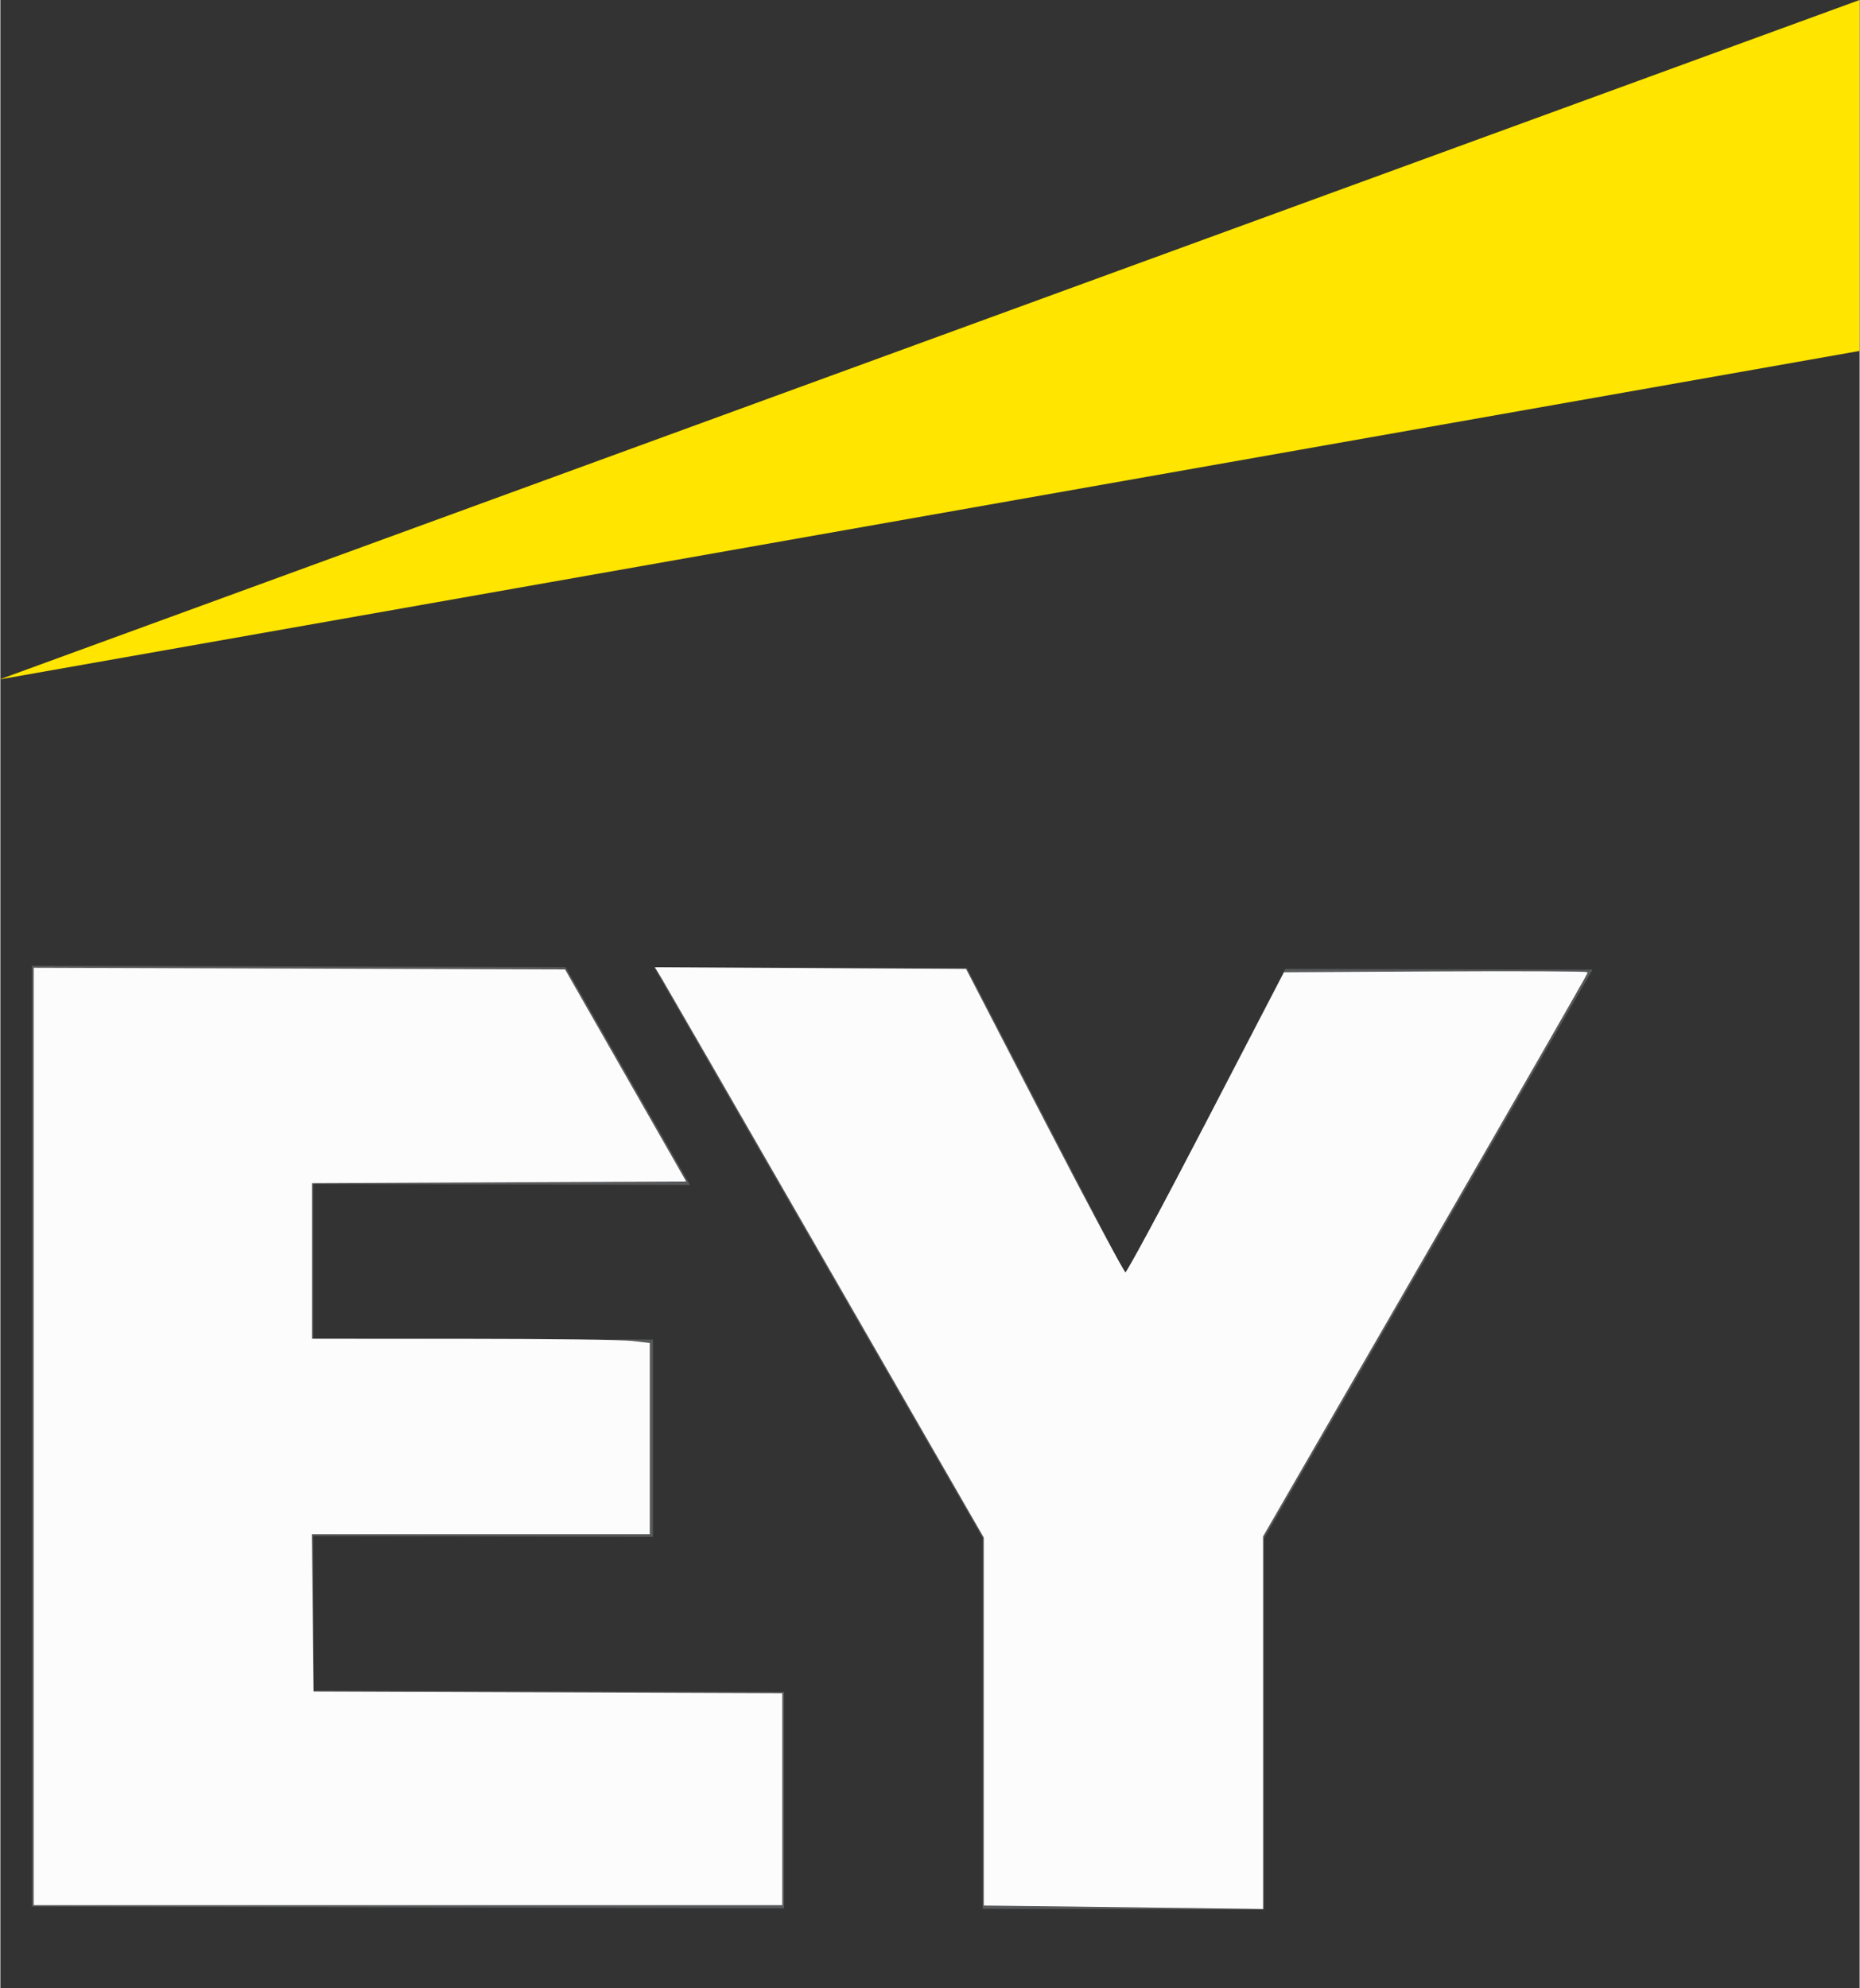 <?xml version="1.0" encoding="UTF-8" standalone="no"?>
<svg
   xmlns:dc="http://purl.org/dc/elements/1.1/"
   xmlns:cc="http://creativecommons.org/ns#"
   xmlns:rdf="http://www.w3.org/1999/02/22-rdf-syntax-ns#"
   xmlns:svg="http://www.w3.org/2000/svg"
   xmlns="http://www.w3.org/2000/svg"
   xmlns:sodipodi="http://sodipodi.sourceforge.net/DTD/sodipodi-0.dtd"
   xmlns:inkscape="http://www.inkscape.org/namespaces/inkscape"
   width="1122.624"
   height="1200.011"
   viewBox="24.633 262.431 253.726 271.324"
   version="1.1"
   id="svg26"
   sodipodi:docname="ey_dark_no_text.svg"
   inkscape:version="0.92.2 (5c3e80d, 2017-08-06)">
  <rect x="24.633" y="262.431" width="253.726" height="271.324" fill="#333333" stroke="none"/>
  <defs
     id="defs30">
    <clipPath
       clipPathUnits="userSpaceOnUse"
       id="clipPath3817">
      <rect
         id="rect3819"
         width="276.269"
         height="362.603"
         x="15.567"
         y="249.506"
         style="stroke-width:0.226" />
    </clipPath>
    <clipPath
       clipPathUnits="userSpaceOnUse"
       id="clipPath3821">
      <rect
         id="rect3823"
         width="276.269"
         height="362.603"
         x="15.567"
         y="249.506"
         style="stroke-width:0.226" />
    </clipPath>
  </defs>
  <sodipodi:namedview
     pagecolor="#ffffff"
     bordercolor="#666666"
     borderopacity="1"
     objecttolerance="10"
     gridtolerance="10"
     guidetolerance="10"
     inkscape:pageopacity="0"
     inkscape:pageshadow="2"
     inkscape:window-width="1920"
     inkscape:window-height="1000"
     id="namedview28"
     showgrid="false"
     inkscape:zoom="0.5"
     inkscape:cx="794.5658"
     inkscape:cy="452.42366"
     inkscape:window-x="-11"
     inkscape:window-y="1069"
     inkscape:window-maximized="1"
     inkscape:current-layer="svg26"
     inkscape:pagecheckerboard="true" />
  <path
     d="M 278.46,262.431 24.633,355.149 278.46,310.32 Z"
     id="path22"
     clip-path="url(#clipPath3821)"
     inkscape:connector-curvature="0"
     transform="translate(-0.113)"
     style="fill:#ffe500"
     inkscape:export-xdpi="96"
     inkscape:export-ydpi="96" />
  <path
     d="m 322.235,484.999 c 0,-4.742 -3.214,-6.893 -5.05,-7.661 2.295,-1.219 3.825,-3.97 3.825,-6.723 0,-5.661 -3.825,-8.883 -10.557,-8.9 l -14.381,-0.035 v 34.119 l 14.382,0.035 c 7.344,0.171 11.781,-3.949 11.781,-10.835 z m -11.781,5.173 -8.109,-0.02 v -9.639 l 8.109,0.02 c 3.366,0.008 5.202,1.696 5.202,4.909 0,2.907 -1.989,4.738 -5.202,4.73 z m -0.153,-15.3 -7.956,-0.02 v -7.344 l 7.65,0.019 c 3.06,0.008 4.437,1.235 4.437,3.683 0.153,1.683 -0.612,3.67 -4.131,3.662 z m 16.371,10.291 v -14.076 l 6.12,0.015 v 13.771 c 0,4.131 1.53,6.124 4.59,6.131 3.061,0.008 4.59,-1.978 4.59,-6.109 v -13.771 l 6.12,0.015 v 24.939 l -6.12,-0.015 v -1.989 c -1.529,1.679 -3.519,2.592 -5.967,2.586 -8.109,-0.172 -9.333,-7.214 -9.333,-11.498 z m 93.941,11.096 -6.119,-0.015 v -24.939 l 6.119,0.015 v 2.143 c 1.53,-1.68 3.673,-2.593 6.273,-2.587 5.967,0.015 9.18,4.002 9.18,11.345 v 14.076 l -6.12,-0.015 v -13.771 c 0,-4.131 -1.377,-6.123 -4.437,-6.131 -3.061,-0.008 -4.743,2.131 -4.743,6.108 v 13.771 z m -60.74,-12.85 v 12.699 l -6.12,-0.015 v -24.939 l 6.12,0.015 z m 5.508,-19.57 6.12,-3.045 v 35.343 l -6.12,-0.015 z m 25.704,9.091 c -1.53,-1.534 -3.366,-2.304 -5.508,-2.31 -5.968,-0.015 -9.792,4.872 -9.792,12.675 0,8.263 3.672,13.321 9.639,13.336 2.142,0.005 3.978,-0.756 5.661,-2.434 v 1.836 l 6.12,0.015 v -35.343 l -6.12,3.045 z m -4.284,18.042 c -2.142,-0.005 -4.743,-1.389 -4.743,-7.662 0,-5.813 2.448,-6.879 4.59,-6.874 2.295,0.006 3.672,1.386 4.438,2.459 v 9.792 c -0.919,1.069 -1.99,2.29 -4.285,2.284 z m 138.465,-20.007 c -1.989,-0.005 -3.978,0.909 -5.508,2.282 v -11.476 l -6.12,3.046 v 31.518 l 6.12,0.015 v -1.836 c 1.53,1.534 3.519,2.457 5.661,2.462 6.12,0.015 9.639,-4.872 9.639,-13.288 0,-7.803 -3.672,-12.708 -9.792,-12.723 z m -1.072,5.658 c 2.295,0.006 4.591,1.847 4.591,6.897 0,5.201 -1.53,7.645 -4.591,7.638 -2.295,-0.006 -3.824,-1.539 -4.437,-2.306 v -9.792 c 1.072,-1.527 2.601,-2.442 4.437,-2.437 z m -68.849,-3.535 c -1.53,-1.534 -3.366,-2.304 -5.508,-2.31 -5.967,-0.015 -9.792,4.872 -9.792,12.675 0,8.263 3.672,13.321 9.639,13.336 2.143,0.005 4.131,-0.756 5.661,-2.434 v 0.612 c 0,2.754 0,6.426 -7.956,6.559 l -0.306,-7.6e-4 2.142,4.901 0.153,3.8e-4 c 8.108,-0.133 12.087,-4.101 12.087,-12.363 v -22.645 l -6.12,-0.015 z m 0,5.813 v 9.792 c -0.918,1.222 -2.142,2.443 -4.437,2.437 -2.143,-0.005 -4.591,-1.388 -4.591,-7.661 0,-5.813 2.448,-6.879 4.591,-6.874 2.295,-0.147 3.672,1.233 4.437,2.306 z m 25.245,-1.315 c 1.989,-1.066 3.825,-1.674 6.426,-1.667 2.907,0.007 4.438,1.235 4.438,3.53 v 1.684 c -1.377,-0.769 -3.52,-1.234 -5.355,-1.238 -4.59,-0.011 -9.945,2.118 -9.945,8.084 0,6.426 5.05,8.886 9.181,8.897 1.683,0.004 4.284,-0.601 5.967,-2.587 v 1.989 l 6.12,0.015 v -16.83 c 0,-5.354 -3.825,-8.73 -10.099,-8.746 -3.365,-0.008 -6.426,0.749 -9.333,2.425 z m 1.836,10.562 c 0,-2.142 1.53,-3.515 4.284,-3.508 1.836,0.005 3.366,0.314 4.896,1.236 v 3.366 c -0.765,1.375 -2.601,2.596 -4.896,2.59 -2.754,-0.007 -4.284,-1.389 -4.284,-3.684 z m 72.521,1.097 c -1.07,1.068 -2.601,2.137 -4.896,2.131 -1.224,-0.003 -5.202,-0.472 -5.508,-5.522 l 15.3,0.038 v -1.836 c 0,-7.956 -4.131,-13.016 -10.404,-13.032 -6.426,-0.016 -11.169,5.481 -11.169,12.978 0,7.803 4.59,13.016 11.781,13.034 3.213,0.008 6.426,-1.209 8.721,-3.957 z m -10.403,-7.829 c 0.152,-3.06 1.988,-5.197 4.59,-5.191 3.213,0.008 4.59,2.613 4.743,5.214 z m 69.768,7.975 c -1.071,1.068 -2.601,2.137 -4.896,2.131 -1.225,-0.003 -5.202,-0.472 -5.509,-5.522 l 15.301,0.038 v -1.836 c 0,-7.956 -4.132,-13.016 -10.404,-13.032 -6.426,-0.016 -11.169,5.481 -11.169,12.978 0,7.803 4.59,13.016 11.781,13.034 3.213,0.008 6.426,-1.209 8.874,-3.957 z m -10.404,-7.829 c 0.152,-3.06 1.988,-5.197 4.59,-5.191 3.213,0.008 4.59,2.613 4.742,5.214 z m -14.842,6.389 c 0,2.143 0.766,3.368 2.602,3.372 1.224,0.003 2.601,-0.453 3.672,-1.062 l -0.766,5.812 c -1.377,0.762 -3.213,1.216 -5.201,1.211 -4.896,-0.012 -6.579,-4.147 -6.579,-7.665 v -12.087 l -3.672,-0.009 v -5.814 l 3.824,0.009 v -6.426 l 6.12,-3.045 v 9.485 l 5.661,0.014 v 5.814 l -5.661,-0.014 z m -11.933,8.08 c -1.377,0.762 -3.213,1.216 -5.202,1.211 -4.896,-0.012 -6.579,-4.147 -6.579,-7.665 v -12.087 l -3.825,-0.009 v -5.814 l 3.825,0.009 v -6.426 l 6.12,-3.045 v 9.485 l 5.202,0.013 v 5.814 l -5.202,-0.013 v 10.557 c 0,2.142 0.765,3.368 2.601,3.372 1.225,0.003 2.602,-0.453 3.673,-1.062 z m 60.741,-17.292 a 6.726,6.71 45.035 0 0 -4.132,-1.387 c -3.06,-0.008 -4.437,1.825 -4.437,5.803 v 13.464 l -6.12,-0.015 v -24.938 l 6.12,0.015 v 2.142 c 1.53,-1.832 3.366,-2.746 5.508,-2.74 1.684,0.004 3.52,0.62 4.59,1.541 z m -278.001,-14.302 v 3.06 l -6.12,-0.015 v -6.12 l 6.12,0.015 z m 42.84,6.837 6.12,0.015 v 24.939 l -6.12,-0.015 z m 6.12,-6.716 v 3.06 l -6.12,-0.015 v -6.12 l 6.12,0.015 z m 169.065,52.436 c -1.529,-1.534 -3.366,-2.303 -5.508,-2.309 -5.967,-0.015 -9.792,4.872 -9.792,12.675 0,8.262 3.672,13.32 9.639,13.335 2.143,0.005 3.979,-0.755 5.661,-2.433 v 1.836 l 6.12,0.015 v -35.344 l -6.12,3.046 z m -4.285,18.043 c -2.142,-0.005 -4.742,-1.389 -4.742,-7.661 0,-5.814 2.447,-6.879 4.59,-6.874 2.295,0.006 3.672,1.386 4.437,2.458 v 9.792 c -0.918,0.916 -1.99,2.29 -4.285,2.284 z m -204.714,-13.357 a 6.721,6.705 45.035 0 0 -4.131,-1.387 c -3.06,-0.008 -4.437,1.825 -4.437,5.802 v 13.465 l -6.12,-0.015 v -24.939 l 6.12,0.015 v 2.142 c 1.529,-1.832 3.365,-2.746 5.508,-2.74 1.683,0.004 3.519,0.621 4.59,1.541 z m -48.501,-7.158 6.12,0.015 -7.038,24.922 -5.354,-0.013 -2.754,-10.411 c -0.459,-1.837 -1.071,-3.982 -1.377,-5.358 -0.307,1.07 -0.918,4.129 -1.377,5.658 l -2.754,10.092 -5.202,-0.013 -7.038,-24.956 6.272,0.015 2.296,9.339 c 0.306,1.531 0.918,4.286 1.224,6.123 0.306,-1.835 1.071,-4.587 1.53,-6.269 l 2.601,-9.174 5.202,0.013 2.601,9.186 c 0.459,1.685 1.071,4.287 1.53,6.277 0.306,-1.529 0.765,-3.977 1.377,-6.27 z m 18.667,-0.413 c -6.578,-0.016 -11.321,5.48 -11.321,12.977 0,7.497 4.743,13.017 11.321,13.033 6.579,0.016 11.322,-5.48 11.322,-12.977 0,-7.649 -4.743,-13.017 -11.322,-13.033 z m 0,20.197 c -3.06,-0.008 -5.049,-2.919 -5.049,-7.203 0,-4.437 1.989,-7.185 5.049,-7.178 3.061,0.008 5.05,2.918 5.05,7.202 0,4.284 -1.99,7.186 -5.05,7.179 z m 208.539,-12.185 a 6.721,6.705 45.035 0 0 -4.131,-1.387 c -3.06,-0.008 -4.437,1.825 -4.437,5.802 v 13.465 l -6.12,-0.015 v -24.939 l 6.12,0.015 v 2.142 c 1.529,-1.832 3.365,-2.746 5.508,-2.74 1.683,0.004 3.519,0.621 4.59,1.541 z m -48.348,-7.157 6.12,0.015 -7.038,24.922 -5.355,-0.013 -2.754,-10.411 c -0.459,-1.837 -1.071,-3.982 -1.377,-5.358 -0.306,1.07 -0.918,4.129 -1.377,5.658 l -2.754,10.092 -5.355,-0.013 v -0.153 l -7.037,-24.803 6.272,0.015 2.295,9.339 c 0.307,1.531 0.918,4.286 1.225,6.123 0.306,-1.835 1.07,-4.587 1.529,-6.269 l 2.602,-9.174 5.202,0.013 2.601,9.186 c 0.459,1.685 1.071,4.287 1.53,6.277 0.306,-1.529 0.765,-3.977 1.377,-6.27 z m 18.513,-0.413 c -6.579,-0.016 -11.322,5.48 -11.322,12.977 0,7.497 4.743,13.017 11.322,13.033 6.579,0.016 11.322,-5.48 11.322,-12.977 0,-7.497 -4.743,-13.017 -11.322,-13.033 z m 0,20.197 c -3.06,-0.008 -5.049,-2.766 -5.049,-7.203 0,-4.437 1.989,-7.185 5.049,-7.178 3.061,0.008 5.049,2.918 5.049,7.202 0,4.284 -1.989,7.186 -5.049,7.179 z m -130.509,-11.798 7.65,16.697 -6.732,-0.017 -5.202,-11.642 -3.213,4.124 v 7.497 l -6.12,-0.015 v -32.131 l 6.12,-3.045 v 19.89 a 80.239,80.041 45.035 0 1 2.295,-3.054 l 4.896,-6.414 7.038,0.017 z m 29.222,16.75 -6.12,-0.015 v -24.94 l 6.12,0.015 v 2.142 c 1.53,-1.679 3.672,-2.592 6.273,-2.586 5.967,0.015 9.18,4.002 9.18,11.345 v 14.076 l -6.12,-0.015 v -13.771 c 0,-4.131 -1.377,-6.123 -4.437,-6.131 -3.061,-0.008 -4.743,2.131 -4.743,6.108 v 13.771 l -0.153,-3.8e-4 z m 34.732,-23.018 c -1.53,-1.534 -3.366,-2.303 -5.508,-2.309 -5.968,-0.015 -9.792,4.872 -9.792,12.675 0,8.262 3.672,13.32 9.639,13.335 2.142,0.005 4.131,-0.755 5.661,-2.433 v 0.611 c 0,2.754 0,6.426 -7.956,6.559 l -0.307,-7.6e-4 2.143,4.901 0.153,3.7e-4 c 8.108,-0.133 12.087,-4.102 12.087,-12.364 v -22.644 l -6.12,-0.015 z m 0,5.815 v 9.792 c -0.918,1.222 -2.143,2.442 -4.438,2.436 -2.142,-0.005 -4.59,-1.388 -4.59,-7.66 0,-5.814 2.448,-6.879 4.59,-6.874 2.295,-0.148 3.672,1.232 4.438,2.306 z m -52.632,-7.781 6.12,0.015 v 24.94 l -6.12,-0.015 z m 6.12,-6.564 v 3.061 l -6.12,-0.015 v -6.12 l 6.12,0.015 z m 147.491,-0.248 6.12,-3.045 v 35.191 l -6.12,-0.015 z m -437.12,-19.592 46.358,0.114 v -26.928 l -46.358,-0.114 v -21.114 l 51.407,0.127 -16.982,-29.724 -72.828,-0.18 v 128.368 l 102.663,0.253 v -29.53 l -64.26,-0.159 z m 132.651,-77.397 -21.726,41.868 -21.727,-41.976 -42.687,-0.105 44.829,77.835 v 50.644 l 38.403,0.095 v -50.644 l 44.828,-77.613 z"
     id="path24"
     inkscape:connector-curvature="0"
     style="opacity:0.99;fill:#58595b"
     clip-path="url(#clipPath3817)"
     transform="translate(-47.734,-16.266)"
     inkscape:export-xdpi="96"
     inkscape:export-ydpi="96" />
  <path
     style="opacity:0.99;fill:#ffffff;fill-opacity:0.992;stroke-width:2"
     d="m 20.366,867.375 v -283.012 l 160.432,0.512 160.432,0.512 36.556,64 36.556,64 -112.988,0.517 -112.988,0.517 v 46.983 46.983 l 91.5,0.018 c 50.325,0.01 96.225,0.585 102,1.279 l 10.5,1.261 v 57.721 57.721 H 290.33 188.293 l 0.536,47.5 0.536,47.5 141.5,0.513 141.5,0.513 v 63.987 63.986 h -226 -226 z"
     id="path4630"
     inkscape:connector-curvature="0"
     transform="matrix(0.226,0,0,0.226,24.582,262.431)"
     inkscape:export-xdpi="96"
     inkscape:export-ydpi="96" />
  <path
     style="opacity:0.99;fill:#ffffff;fill-opacity:0.992;stroke-width:0.6;stroke:#ffffff;stroke-miterlimit:4;stroke-dasharray:none"
     d="m 644.866,1150.889 -50.5,-0.57 V 1039.341 928.364 L 499.123,762.876 C 446.739,671.857 402.11,594.453 399.947,590.867 l -3.932,-6.52 93.576,0.52 93.576,0.52 47.37,91.618 c 26.054,50.39 48.124,91.669 49.045,91.731 0.921,0.062 22.877,-40.716 48.791,-90.618 l 47.117,-90.731 91.438,-0.52 c 50.291,-0.286 91.438,-0.073 91.438,0.474 0,0.547 -44.1,77.344 -98,170.66 l -98,169.665 v 112.36 112.36 l -33.5,-0.464 c -18.425,-0.255 -56.225,-0.721 -84,-1.034 z"
     id="path4634"
     inkscape:connector-curvature="0"
     transform="matrix(0.226,0,0,0.226,24.582,262.431)"
     inkscape:export-xdpi="96"
     inkscape:export-ydpi="96" />
</svg>
